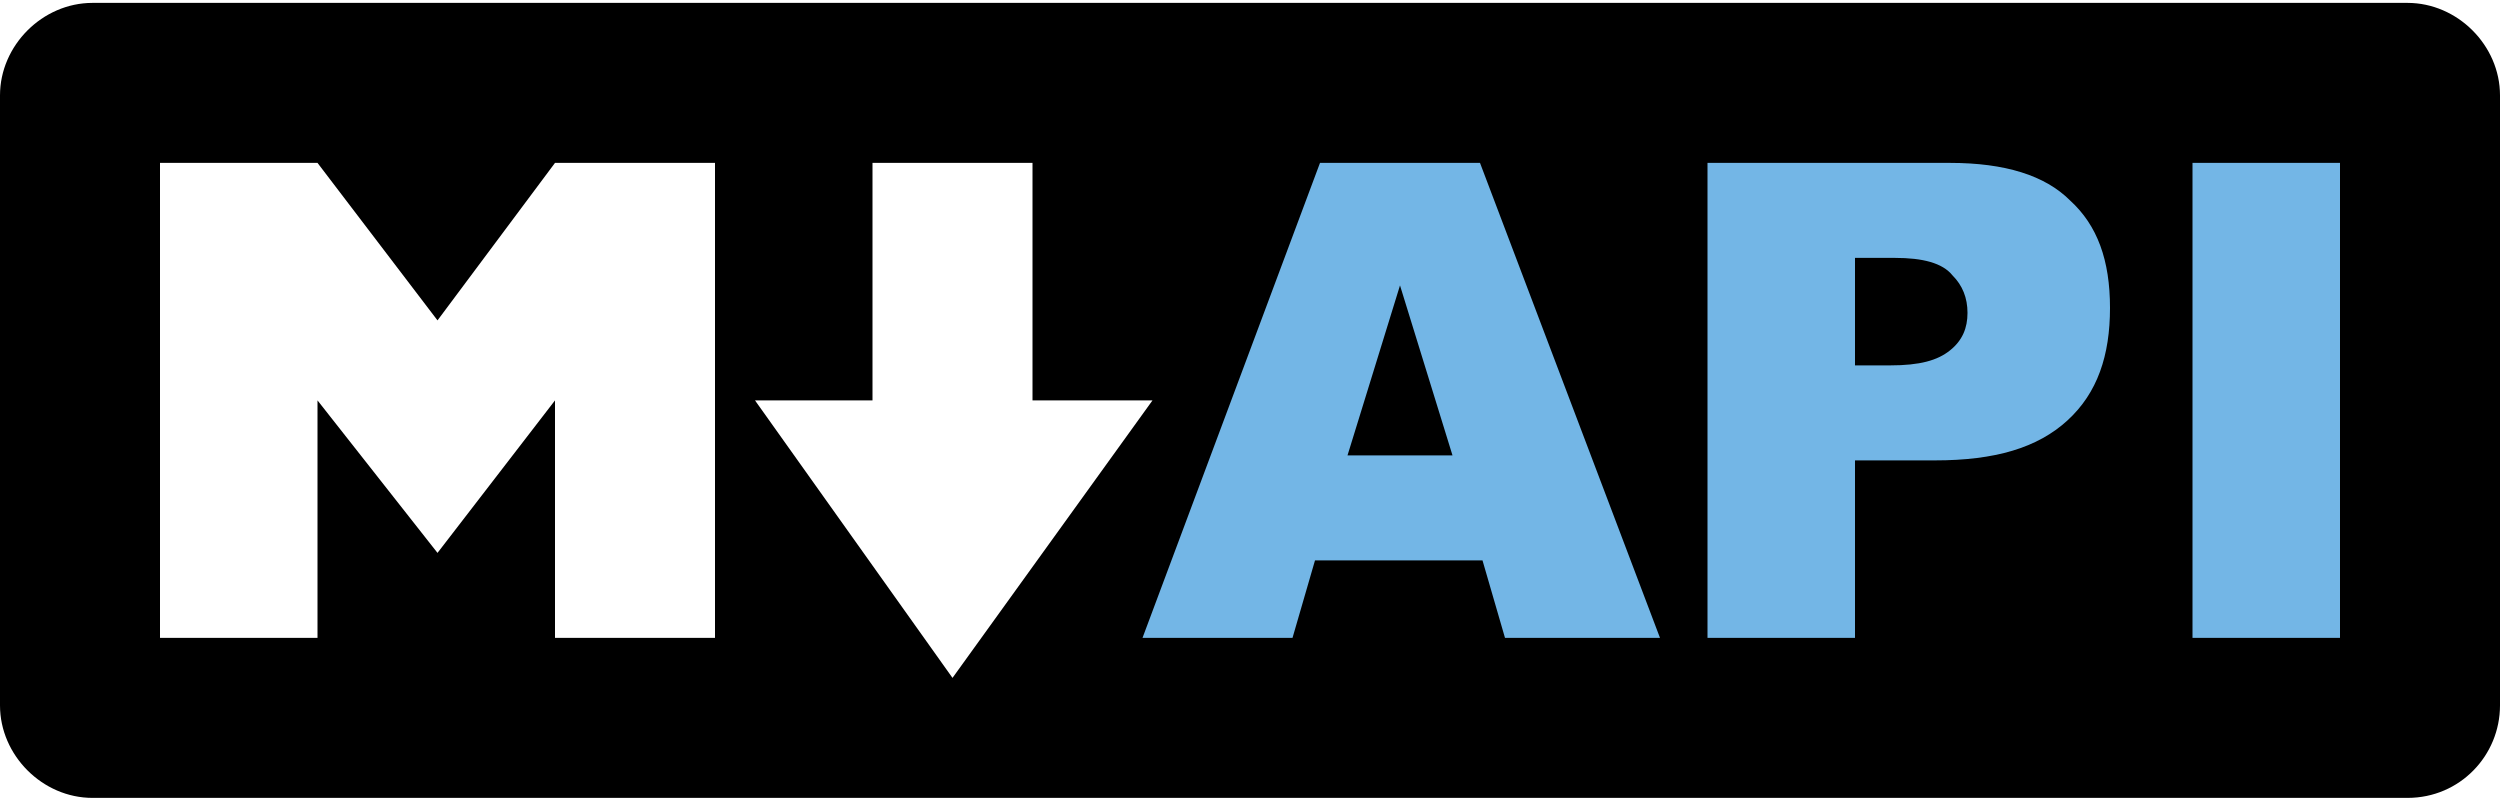 <svg width="256" height="82" viewBox="0 0 1000 318" xmlns="http://www.w3.org/2000/svg">
  <style>
    path:nth-of-type(2), path:nth-of-type(3) { fill: #fff }
    path:nth-of-type(3) {
      transform: translateY(-150%);
      transform-origin: center;
      animation: goDownStop 5s ease-out infinite;
    }
    path:last-of-type { fill: #73b6e6 }
    @keyframes goDownStop {
      8%, 92% { transform: translateY(0) }
      100% { transform: translateY(200%) }
    }
  </style>
  <path d="M963 0H37C17 0 0 17 0 37v244c0 20 17 37 37 37h926c21 0 37-17 37-37V37c0-20-17-37-37-37z"/>
  <path d="M286 254h-64v-95l-47 61-48-61v95H64V64h63l48 63 47-63h64z"/>
  <path d="M381 270l-79-111h47V64h64v95h48z"/>
  <path d="M877 64h59v190h-59V64zM683 64h97c22 0 38 5 48 15 11 10 16 24 16 43s-5 34-17 45-29 16-53 16h-32v71h-59V64zm59 81h14c12 0 19-2 24-6s7-9 7-15-2-11-6-15c-4-5-12-7-23-7h-16v43zM593 223h-67l-9 31h-60l71-190h64l72 190h-62l-9-31zm-12-42l-21-68-21 68h42z"/>
</svg>
